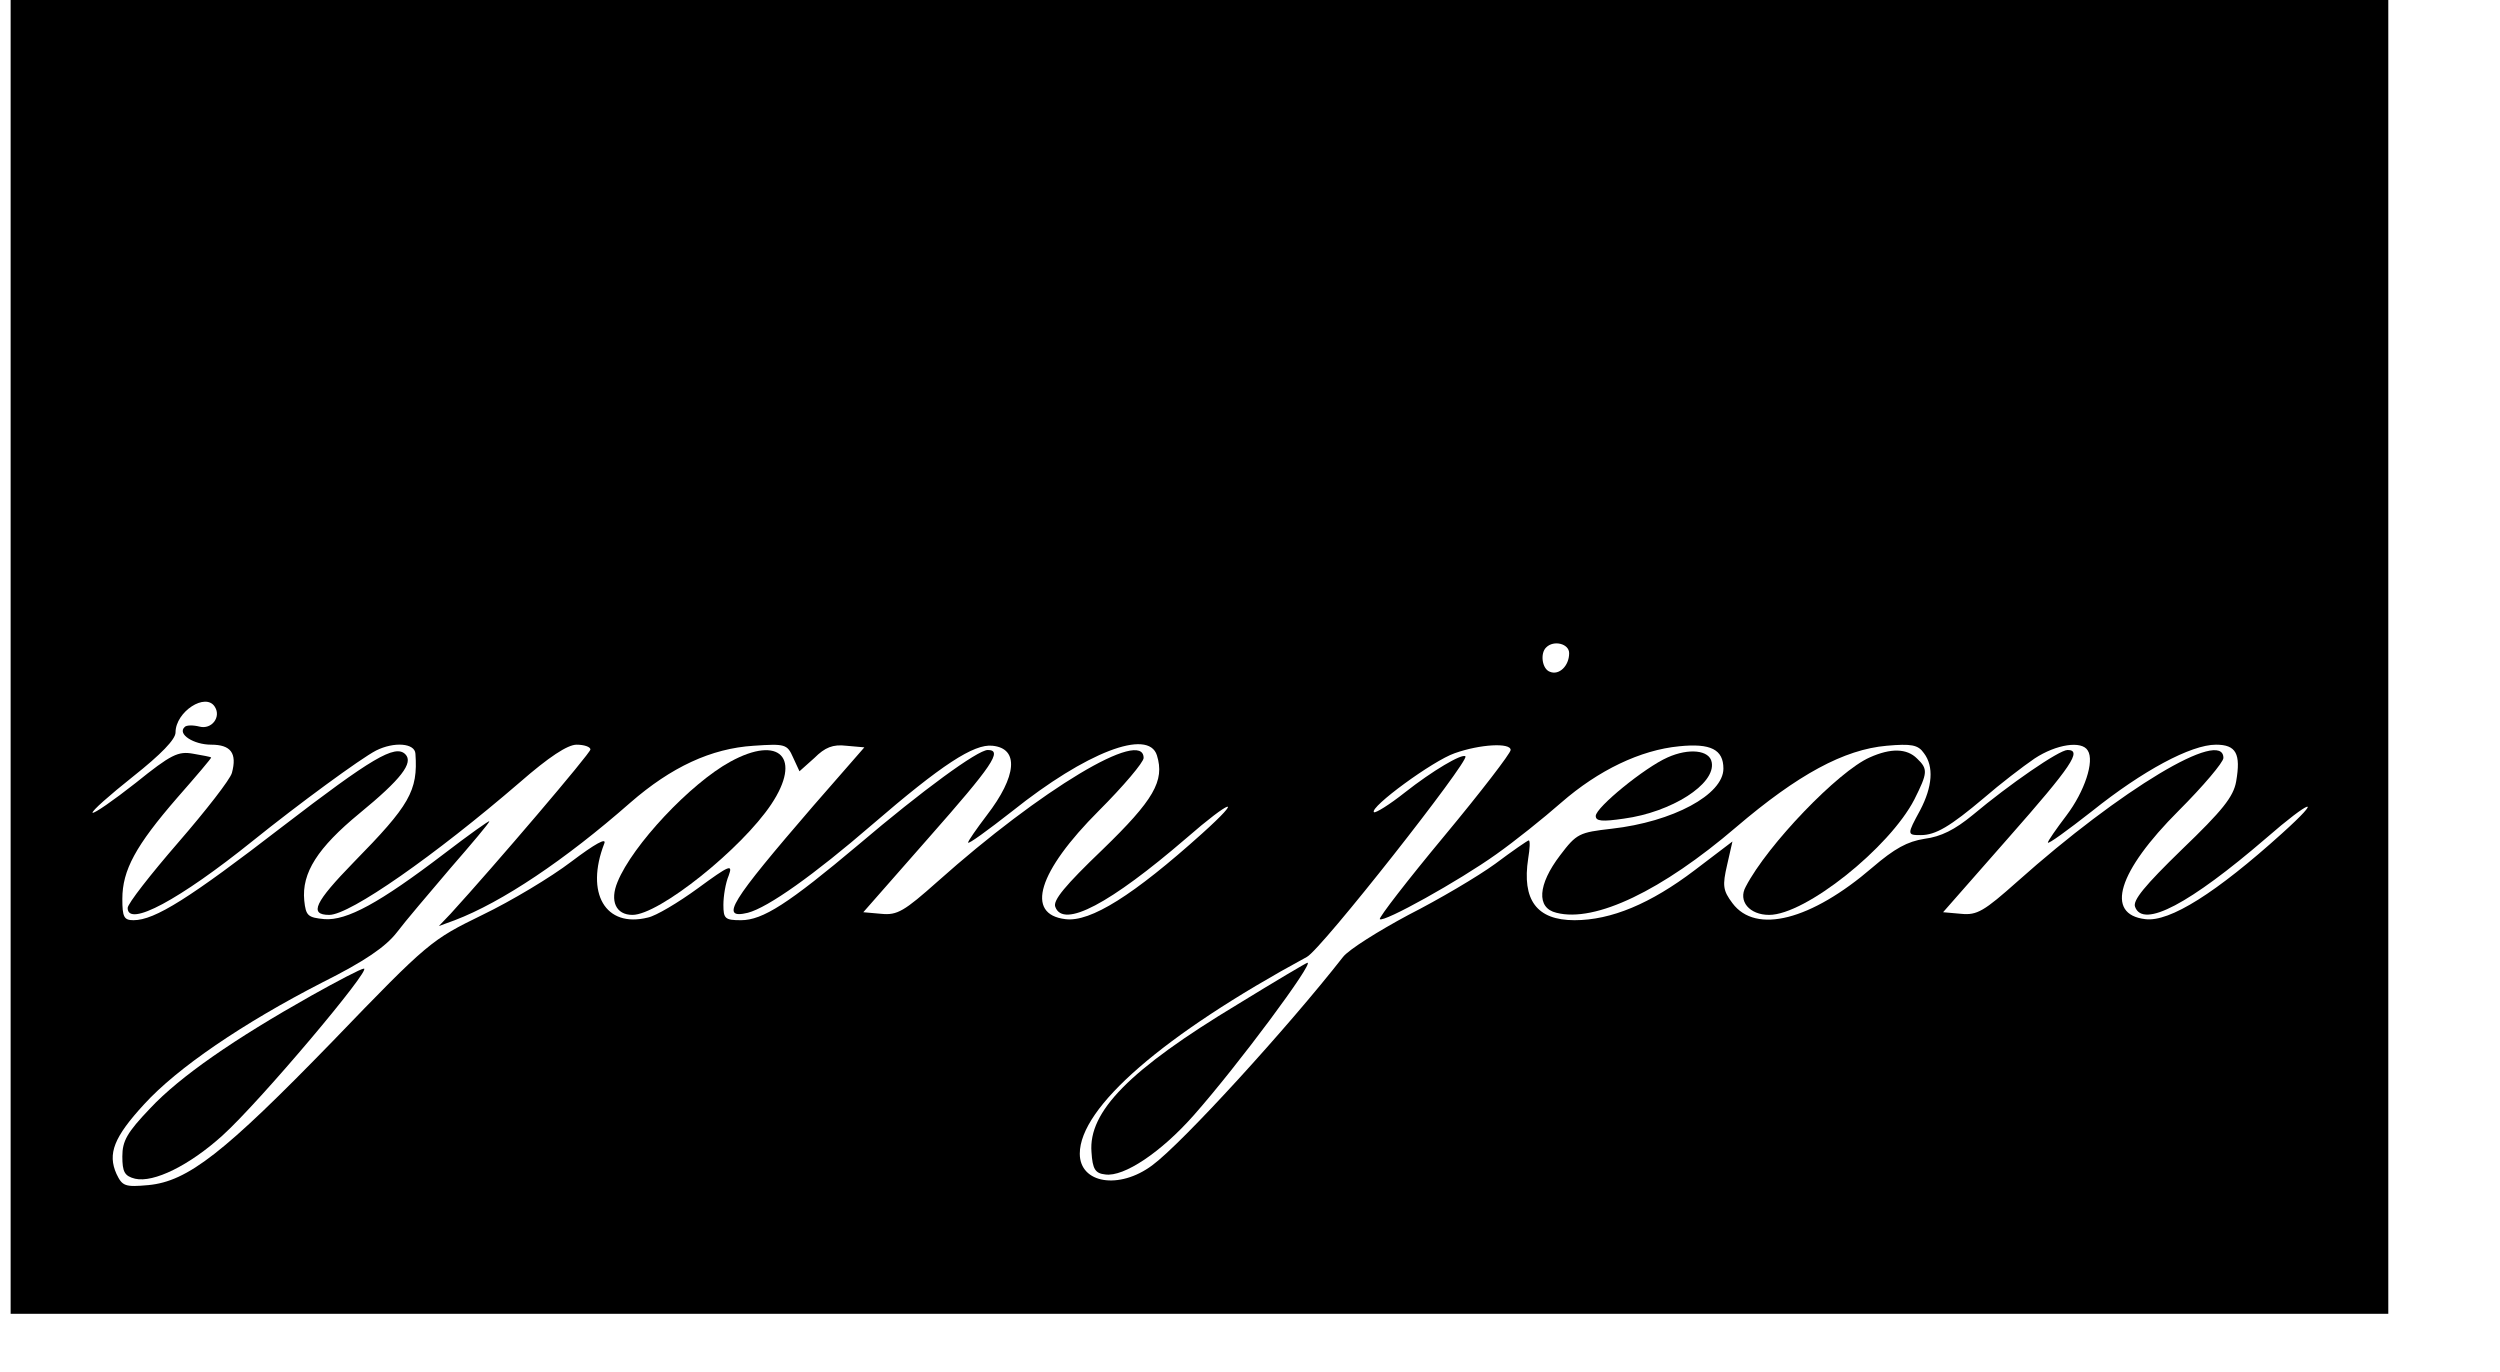 <?xml version="1.0" standalone="no"?>
<!DOCTYPE svg PUBLIC "-//W3C//DTD SVG 20010904//EN"
 "http://www.w3.org/TR/2001/REC-SVG-20010904/DTD/svg10.dtd">
<svg version="1.0" xmlns="http://www.w3.org/2000/svg"
 width="470pt" height="258pt" viewBox="0 0 470 258"
 preserveAspectRatio="xMidYMid meet">
<g transform="translate(0,258) scale(0.1,-0.1)"
fill="#000000" stroke="none">
<path d="M20 1345 l0 -1235 2235 0 2235 0 0 1235 0 1235 -2235 0 -2235 0 0
-1235z m2930 7 c0 -24 -19 -42 -36 -35 -15 5 -19 35 -7 46 14 14 43 7 43 -11z
m-2546 -101 c12 -19 -6 -43 -29 -37 -12 3 -25 3 -28 -1 -14 -13 17 -33 50 -33
37 0 49 -16 39 -53 -3 -12 -49 -71 -101 -131 -52 -60 -95 -115 -95 -123 0 -37
97 15 235 126 87 70 203 155 232 170 34 17 73 14 74 -6 5 -70 -11 -97 -116
-204 -73 -75 -85 -99 -46 -99 39 0 199 112 358 249 55 48 90 71 107 71 14 0
26 -4 26 -9 0 -7 -179 -217 -263 -309 l-22 -23 30 11 c89 34 207 113 330 221
77 67 152 102 232 107 59 4 63 3 74 -22 l12 -26 28 25 c20 20 35 26 60 23 l34
-3 -96 -110 c-156 -181 -177 -214 -123 -201 38 10 124 71 234 166 130 112 191
152 226 148 50 -5 46 -57 -11 -131 -19 -25 -35 -48 -35 -51 0 -4 37 23 83 59
139 111 256 156 272 105 15 -48 -6 -84 -102 -177 -71 -68 -94 -96 -89 -108 15
-41 103 6 246 129 85 74 110 81 30 9 -129 -116 -210 -167 -257 -161 -76 9 -52
89 63 204 46 46 84 91 84 99 0 57 -193 -59 -387 -232 -63 -56 -76 -64 -106
-61 l-34 3 123 140 c119 135 140 165 111 165 -19 0 -123 -76 -243 -178 -132
-111 -180 -142 -221 -142 -30 0 -33 3 -33 29 0 16 4 41 10 55 8 22 2 20 -58
-24 -37 -27 -79 -52 -94 -55 -80 -20 -118 46 -82 139 5 12 -17 0 -62 -34 -38
-29 -113 -74 -167 -100 -96 -47 -101 -50 -282 -238 -204 -210 -272 -263 -346
-270 -44 -4 -49 -2 -60 21 -17 38 -5 69 52 131 62 68 185 152 335 229 80 40
119 67 140 94 15 20 61 74 101 121 40 46 73 85 73 88 0 2 -38 -25 -85 -61
-122 -93 -183 -126 -225 -123 -31 3 -35 6 -38 35 -5 52 25 99 104 164 78 64
102 95 86 111 -19 19 -63 -7 -231 -136 -175 -135 -240 -176 -280 -176 -18 0
-21 6 -21 40 0 54 25 100 103 190 36 41 65 75 64 76 -1 1 -16 4 -34 7 -28 5
-41 -1 -108 -55 -42 -33 -78 -58 -81 -56 -2 3 32 33 76 68 53 42 80 70 80 83
0 39 57 76 74 48z m2436 -81 c0 -6 -56 -79 -125 -162 -69 -83 -123 -153 -121
-156 7 -7 149 72 219 122 34 24 89 68 122 97 70 61 149 99 222 106 59 6 83 -6
83 -42 0 -49 -95 -100 -210 -113 -61 -7 -66 -9 -97 -50 -42 -55 -45 -99 -7
-108 73 -19 199 42 338 161 116 99 203 146 283 153 46 4 59 2 70 -14 19 -25
16 -63 -7 -107 -25 -46 -25 -47 1 -47 28 0 55 16 119 70 30 26 73 59 95 74 41
27 89 34 100 15 13 -20 -6 -77 -40 -122 -19 -25 -35 -48 -35 -51 0 -4 37 23
83 59 95 76 186 125 233 125 38 0 47 -17 38 -69 -5 -29 -26 -55 -102 -128 -70
-68 -93 -96 -88 -108 15 -41 103 6 246 129 85 74 110 81 30 9 -123 -111 -211
-167 -257 -161 -76 9 -52 89 63 204 46 46 84 91 84 99 0 57 -193 -59 -387
-232 -63 -56 -76 -64 -106 -61 l-34 3 123 140 c119 135 139 165 111 165 -16 0
-110 -65 -178 -122 -34 -28 -60 -41 -91 -45 -32 -5 -56 -18 -98 -54 -115 -99
-219 -126 -263 -67 -18 24 -19 33 -10 72 l10 44 -71 -54 c-83 -63 -157 -94
-226 -94 -71 0 -99 38 -87 116 3 18 4 34 1 34 -2 0 -31 -20 -63 -44 -33 -24
-106 -67 -163 -96 -56 -30 -112 -65 -123 -79 -104 -133 -303 -351 -359 -392
-62 -46 -136 -34 -136 22 0 87 156 223 427 370 27 14 306 369 298 377 -6 6
-62 -27 -114 -68 -29 -23 -55 -39 -58 -37 -9 9 111 97 152 111 48 17 105 20
105 6z"/>
<path d="M1373 1148 c-75 -41 -184 -157 -212 -226 -15 -36 -3 -62 28 -62 50 0
205 124 261 208 58 87 16 131 -77 80z"/>
<path d="M585 708 c-144 -81 -247 -152 -303 -212 -43 -45 -52 -61 -52 -90 0
-29 4 -37 24 -42 35 -8 102 25 164 81 71 64 283 316 266 314 -5 0 -49 -23 -99
-51z"/>
<path d="M3135 1156 c-43 -19 -135 -94 -135 -110 0 -10 12 -11 53 -5 89 12
173 65 165 106 -4 23 -43 27 -83 9z"/>
<path d="M3515 1156 c-59 -26 -192 -164 -233 -243 -15 -27 7 -53 44 -53 68 0
226 126 273 217 25 50 26 57 5 77 -19 19 -49 20 -89 2z"/>
<path d="M2327 692 c-204 -123 -281 -202 -275 -278 2 -32 7 -40 26 -42 35 -5
105 42 166 111 84 95 227 288 214 287 -2 0 -61 -35 -131 -78z"/>
</g>
</svg>
